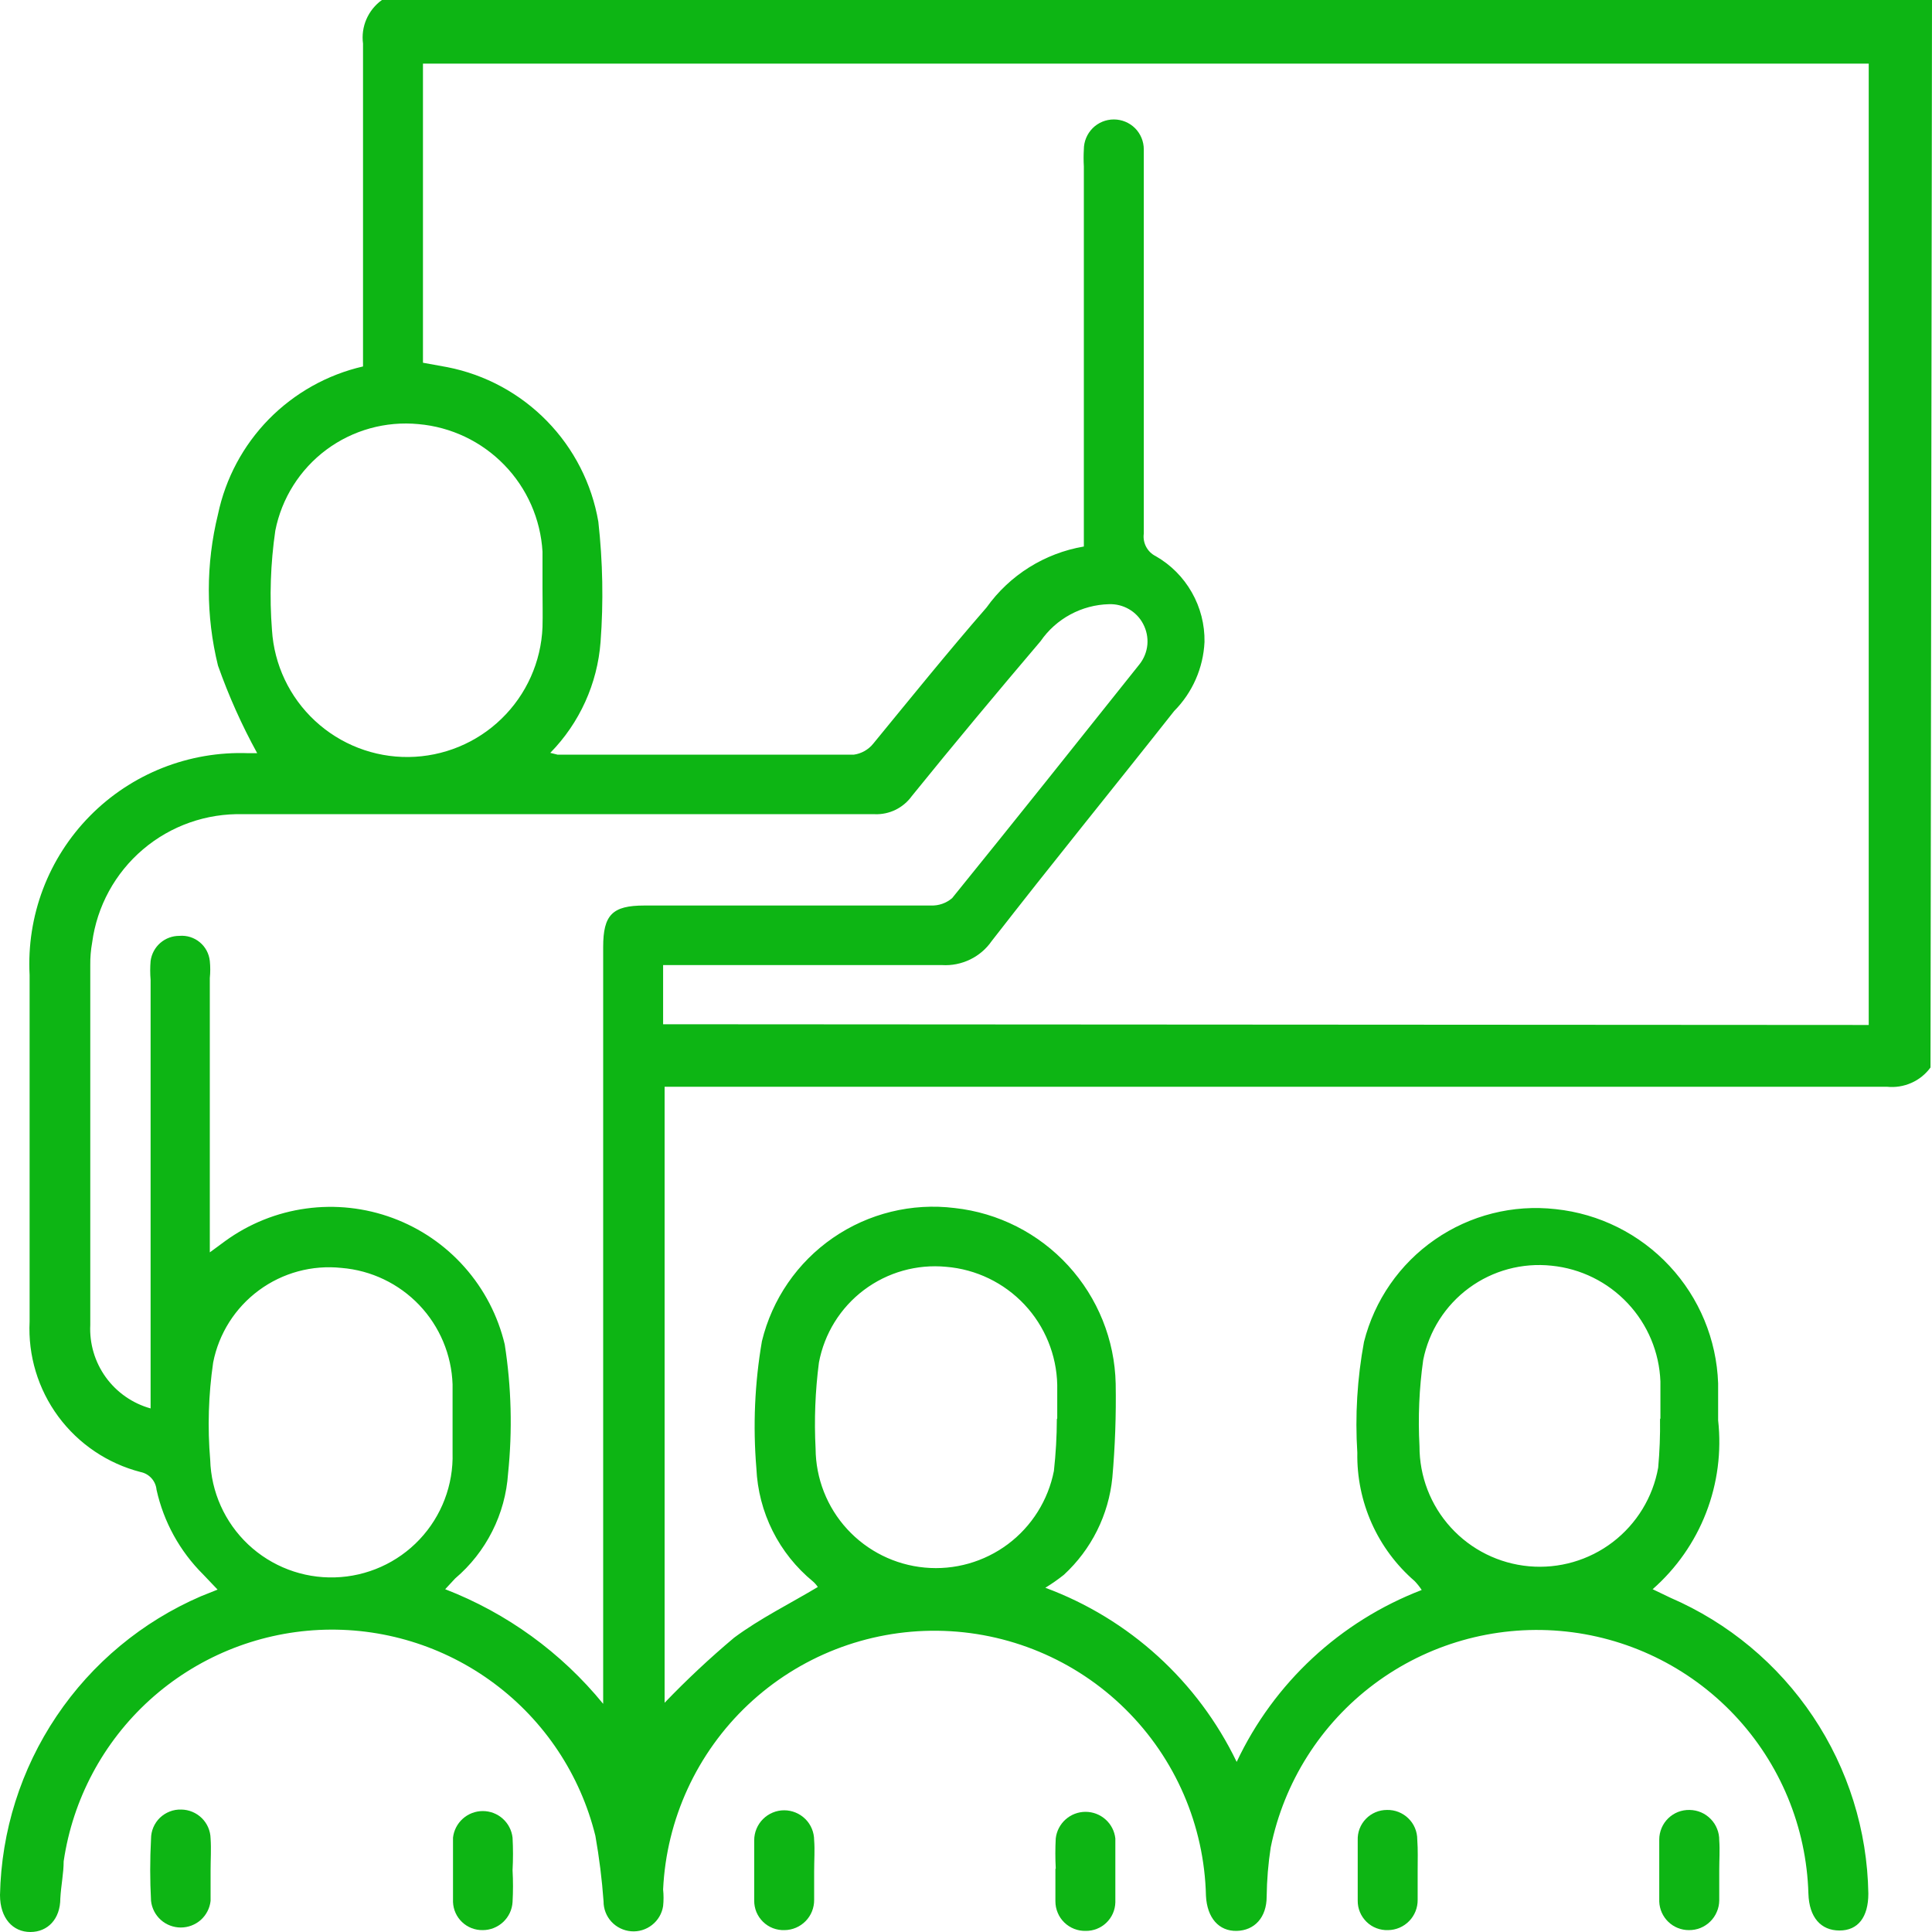<svg width="40" height="40" viewBox="0 0 40 40" fill="none" xmlns="http://www.w3.org/2000/svg">
<path d="M39.969 22.101C39.867 22.241 39.729 22.352 39.571 22.421C39.412 22.491 39.238 22.518 39.065 22.5C30.791 22.5 22.517 22.5 14.242 22.5H13.76V35.254C14.216 34.779 14.696 34.329 15.2 33.906C15.736 33.508 16.342 33.21 16.932 32.857C16.904 32.815 16.87 32.776 16.832 32.743C16.483 32.456 16.198 32.1 15.996 31.696C15.794 31.292 15.68 30.851 15.66 30.4C15.587 29.521 15.625 28.636 15.775 27.767C15.986 26.898 16.509 26.137 17.245 25.629C17.981 25.121 18.878 24.901 19.766 25.011C20.668 25.11 21.503 25.534 22.116 26.203C22.729 26.872 23.079 27.74 23.099 28.647C23.11 29.296 23.087 29.945 23.03 30.591C22.954 31.363 22.597 32.079 22.026 32.605C21.904 32.702 21.776 32.791 21.643 32.873C23.381 33.517 24.8 34.81 25.604 36.478C26.374 34.843 27.747 33.568 29.435 32.919C29.392 32.853 29.343 32.792 29.289 32.735C28.909 32.406 28.605 31.998 28.4 31.539C28.195 31.08 28.093 30.581 28.102 30.078C28.053 29.31 28.1 28.539 28.24 27.782C28.457 26.922 28.978 26.169 29.708 25.664C30.438 25.158 31.326 24.934 32.208 25.034C33.11 25.129 33.946 25.546 34.564 26.209C35.182 26.871 35.54 27.734 35.572 28.639C35.572 28.899 35.572 29.16 35.572 29.405C35.644 30.054 35.559 30.711 35.323 31.32C35.087 31.929 34.707 32.472 34.216 32.903L34.583 33.079C35.784 33.598 36.809 34.452 37.536 35.538C38.263 36.624 38.661 37.897 38.682 39.204C38.682 39.694 38.468 39.969 38.085 39.969C37.702 39.969 37.456 39.701 37.441 39.204C37.401 37.825 36.856 36.51 35.908 35.507C34.961 34.505 33.677 33.885 32.302 33.767C30.927 33.649 29.556 34.04 28.451 34.866C27.346 35.692 26.584 36.895 26.309 38.247C26.257 38.584 26.229 38.924 26.225 39.265C26.225 39.701 25.972 39.969 25.604 39.977C25.236 39.985 24.991 39.709 24.968 39.25C24.934 37.794 24.336 36.408 23.299 35.385C22.263 34.361 20.869 33.78 19.412 33.763C17.954 33.746 16.548 34.295 15.488 35.294C14.428 36.294 13.797 37.665 13.729 39.12C13.741 39.234 13.741 39.35 13.729 39.464C13.705 39.618 13.623 39.758 13.5 39.854C13.377 39.951 13.222 39.998 13.066 39.985C12.911 39.972 12.765 39.902 12.659 39.787C12.553 39.672 12.495 39.521 12.496 39.365C12.463 38.91 12.406 38.458 12.327 38.01C12.016 36.746 11.275 35.63 10.231 34.853C9.187 34.075 7.905 33.684 6.605 33.746C5.304 33.809 4.066 34.321 3.101 35.195C2.137 36.069 1.506 37.251 1.318 38.538C1.318 38.783 1.264 39.035 1.249 39.303C1.249 39.732 0.988 40 0.628 40C0.268 40 0 39.717 0 39.234C0.027 37.913 0.433 36.628 1.171 35.531C1.908 34.434 2.946 33.573 4.16 33.049L4.505 32.911L4.206 32.597C3.723 32.117 3.388 31.509 3.241 30.844C3.233 30.756 3.196 30.672 3.137 30.606C3.078 30.54 2.998 30.494 2.911 30.477C2.228 30.301 1.626 29.895 1.207 29.328C0.788 28.76 0.578 28.065 0.613 27.361C0.613 24.972 0.613 22.576 0.613 20.188C0.581 19.582 0.675 18.976 0.89 18.408C1.105 17.841 1.436 17.325 1.863 16.892C2.289 16.46 2.8 16.122 3.365 15.898C3.929 15.675 4.534 15.571 5.141 15.594H5.325C5.005 15.012 4.734 14.406 4.513 13.78C4.26 12.752 4.26 11.677 4.513 10.649C4.669 9.905 5.034 9.222 5.566 8.679C6.099 8.137 6.775 7.757 7.516 7.587V7.181C7.516 5.083 7.516 2.993 7.516 0.903C7.493 0.732 7.517 0.557 7.586 0.398C7.655 0.239 7.766 0.101 7.907 0H40L39.969 22.101ZM38.69 21.221V1.317H8.757V7.51L9.263 7.602C10.047 7.756 10.765 8.145 11.323 8.716C11.882 9.288 12.253 10.015 12.388 10.802C12.48 11.628 12.496 12.461 12.434 13.29C12.369 14.154 12 14.968 11.393 15.587L11.546 15.625C13.599 15.625 15.66 15.625 17.675 15.625C17.835 15.603 17.98 15.521 18.081 15.395C18.847 14.461 19.613 13.512 20.425 12.578C20.903 11.907 21.628 11.453 22.44 11.315V3.445C22.433 3.328 22.433 3.21 22.44 3.093C22.44 2.928 22.506 2.771 22.622 2.654C22.738 2.538 22.896 2.473 23.061 2.473C23.225 2.473 23.383 2.538 23.5 2.654C23.616 2.771 23.681 2.928 23.681 3.093C23.681 3.208 23.681 3.322 23.681 3.445C23.681 5.979 23.681 8.513 23.681 11.047C23.668 11.141 23.685 11.236 23.729 11.32C23.773 11.404 23.842 11.472 23.927 11.514C24.239 11.692 24.497 11.951 24.675 12.264C24.853 12.576 24.944 12.931 24.938 13.29C24.913 13.829 24.689 14.339 24.309 14.722C23.053 16.314 21.774 17.883 20.532 19.483C20.419 19.647 20.264 19.779 20.084 19.866C19.904 19.953 19.705 19.993 19.506 19.981C17.705 19.981 15.913 19.981 14.143 19.981H13.729V21.206L38.69 21.221ZM12.488 35.276V19.606C12.488 18.94 12.68 18.748 13.338 18.748H19.276C19.436 18.753 19.591 18.699 19.713 18.595C21.015 16.988 22.302 15.372 23.589 13.757C23.683 13.64 23.741 13.497 23.755 13.347C23.768 13.198 23.737 13.047 23.666 12.915C23.599 12.788 23.497 12.682 23.372 12.611C23.247 12.539 23.105 12.504 22.961 12.509C22.681 12.516 22.407 12.589 22.161 12.722C21.914 12.855 21.703 13.044 21.544 13.275C20.64 14.339 19.751 15.403 18.878 16.482C18.791 16.603 18.675 16.7 18.542 16.766C18.408 16.831 18.26 16.863 18.111 16.857H16.978H5.034C4.276 16.836 3.537 17.095 2.96 17.586C2.383 18.076 2.008 18.763 1.908 19.514C1.88 19.668 1.867 19.824 1.869 19.981C1.869 22.461 1.869 24.949 1.869 27.43C1.85 27.817 1.963 28.199 2.19 28.514C2.417 28.828 2.744 29.056 3.118 29.16V20.287C3.107 20.157 3.107 20.026 3.118 19.897C3.137 19.752 3.208 19.619 3.318 19.523C3.428 19.427 3.57 19.375 3.716 19.376C3.868 19.363 4.019 19.411 4.136 19.508C4.254 19.605 4.328 19.745 4.344 19.897C4.356 20.014 4.356 20.132 4.344 20.249V25.929L4.666 25.692C5.16 25.334 5.735 25.103 6.339 25.021C6.944 24.938 7.56 25.006 8.132 25.218C8.704 25.43 9.215 25.779 9.619 26.236C10.024 26.693 10.309 27.242 10.45 27.835C10.588 28.719 10.611 29.617 10.519 30.507C10.491 30.924 10.38 31.332 10.191 31.705C10.003 32.078 9.742 32.41 9.423 32.681L9.217 32.903C10.495 33.397 11.622 34.215 12.488 35.276ZM11.232 12.188C11.232 11.927 11.232 11.667 11.232 11.422C11.192 10.747 10.911 10.109 10.44 9.625C9.969 9.14 9.339 8.84 8.665 8.781C7.985 8.715 7.305 8.904 6.757 9.311C6.209 9.719 5.832 10.316 5.7 10.986C5.601 11.667 5.577 12.358 5.631 13.045C5.676 13.762 5.994 14.434 6.521 14.923C7.047 15.412 7.742 15.681 8.46 15.673C9.179 15.665 9.868 15.382 10.383 14.881C10.899 14.381 11.203 13.701 11.232 12.984C11.239 12.708 11.232 12.471 11.232 12.188ZM9.37 29.366C9.37 29.129 9.37 28.899 9.37 28.662C9.349 28.049 9.104 27.464 8.68 27.019C8.256 26.575 7.684 26.301 7.071 26.251C6.463 26.186 5.853 26.351 5.361 26.714C4.868 27.077 4.53 27.611 4.413 28.21C4.316 28.877 4.295 29.553 4.352 30.224C4.371 30.889 4.654 31.519 5.138 31.976C5.622 32.432 6.268 32.678 6.934 32.658C7.599 32.639 8.23 32.356 8.686 31.873C9.143 31.389 9.389 30.743 9.37 30.078C9.37 29.857 9.37 29.611 9.37 29.366ZM21.889 29.366C21.889 29.137 21.889 28.899 21.889 28.67C21.875 28.051 21.633 27.459 21.209 27.008C20.784 26.557 20.208 26.279 19.59 26.228C18.982 26.17 18.375 26.341 17.887 26.708C17.399 27.075 17.067 27.611 16.955 28.21C16.878 28.802 16.855 29.399 16.886 29.994C16.89 30.611 17.123 31.205 17.541 31.66C17.958 32.114 18.53 32.398 19.145 32.455C19.759 32.513 20.374 32.339 20.868 31.97C21.362 31.6 21.701 31.059 21.82 30.454C21.859 30.098 21.88 29.74 21.881 29.382L21.889 29.366ZM34.377 29.366C34.377 29.122 34.377 28.877 34.377 28.601C34.354 27.997 34.113 27.422 33.699 26.982C33.285 26.541 32.726 26.265 32.124 26.205C31.517 26.14 30.907 26.304 30.416 26.665C29.924 27.026 29.585 27.558 29.466 28.157C29.382 28.748 29.357 29.345 29.389 29.941C29.387 30.564 29.618 31.165 30.038 31.625C30.458 32.086 31.035 32.372 31.656 32.428C32.277 32.484 32.896 32.305 33.391 31.927C33.886 31.548 34.222 30.998 34.331 30.385C34.361 30.051 34.374 29.716 34.369 29.382L34.377 29.366Z" fill="#0DB514"/>
<path d="M4.36 38.728C4.36 38.935 4.36 39.15 4.36 39.356C4.343 39.508 4.271 39.648 4.157 39.75C4.043 39.851 3.896 39.907 3.743 39.907C3.591 39.907 3.443 39.851 3.33 39.75C3.216 39.648 3.144 39.508 3.127 39.356C3.104 38.928 3.104 38.498 3.127 38.07C3.127 37.989 3.143 37.908 3.175 37.833C3.207 37.758 3.253 37.691 3.312 37.634C3.371 37.578 3.44 37.534 3.516 37.505C3.592 37.475 3.673 37.462 3.755 37.465C3.913 37.467 4.065 37.531 4.178 37.642C4.291 37.753 4.356 37.904 4.36 38.062C4.375 38.284 4.36 38.499 4.36 38.728Z" fill="#0DB514"/>
<path d="M10.612 38.721C10.624 38.94 10.624 39.16 10.612 39.379C10.603 39.537 10.533 39.685 10.418 39.793C10.302 39.901 10.15 39.962 9.992 39.961C9.834 39.963 9.681 39.904 9.567 39.795C9.452 39.686 9.385 39.537 9.379 39.379C9.379 38.935 9.379 38.491 9.379 38.047C9.396 37.896 9.468 37.756 9.582 37.654C9.696 37.552 9.843 37.496 9.996 37.496C10.148 37.496 10.296 37.552 10.409 37.654C10.523 37.756 10.595 37.896 10.612 38.047C10.624 38.272 10.624 38.497 10.612 38.721Z" fill="#0DB514"/>
<path d="M16.856 38.751C16.856 38.943 16.856 39.142 16.856 39.333C16.857 39.414 16.842 39.495 16.812 39.571C16.782 39.647 16.737 39.715 16.68 39.774C16.623 39.832 16.555 39.879 16.48 39.911C16.405 39.943 16.325 39.96 16.244 39.961C16.162 39.964 16.08 39.95 16.003 39.921C15.926 39.891 15.857 39.847 15.798 39.789C15.739 39.732 15.693 39.663 15.661 39.588C15.63 39.512 15.614 39.43 15.615 39.348C15.615 38.927 15.615 38.514 15.615 38.101C15.615 37.936 15.681 37.778 15.797 37.662C15.913 37.546 16.071 37.48 16.236 37.48C16.4 37.48 16.558 37.546 16.675 37.662C16.791 37.778 16.856 37.936 16.856 38.101C16.872 38.307 16.856 38.499 16.856 38.751Z" fill="#0DB514"/>
<path d="M21.858 38.683C21.847 38.477 21.847 38.27 21.858 38.063C21.875 37.911 21.948 37.771 22.061 37.67C22.175 37.568 22.322 37.512 22.475 37.512C22.628 37.512 22.775 37.568 22.889 37.67C23.003 37.771 23.075 37.911 23.092 38.063C23.092 38.507 23.092 38.951 23.092 39.387C23.088 39.547 23.021 39.698 22.906 39.808C22.792 39.918 22.638 39.979 22.479 39.977C22.397 39.979 22.316 39.965 22.24 39.935C22.163 39.905 22.094 39.86 22.035 39.803C21.977 39.746 21.93 39.678 21.899 39.602C21.867 39.527 21.851 39.446 21.851 39.364C21.851 39.142 21.851 38.92 21.851 38.698L21.858 38.683Z" fill="#0DB514"/>
<path d="M29.351 38.744C29.351 38.943 29.351 39.134 29.351 39.333C29.352 39.415 29.337 39.495 29.307 39.571C29.276 39.647 29.232 39.716 29.175 39.774C29.118 39.832 29.05 39.879 28.975 39.911C28.9 39.943 28.82 39.96 28.738 39.961C28.656 39.964 28.574 39.95 28.498 39.921C28.421 39.892 28.351 39.847 28.292 39.789C28.234 39.732 28.187 39.663 28.156 39.588C28.124 39.512 28.109 39.431 28.11 39.348C28.11 38.935 28.11 38.514 28.11 38.101C28.107 38.019 28.12 37.938 28.149 37.862C28.178 37.786 28.222 37.717 28.279 37.658C28.335 37.599 28.403 37.553 28.478 37.521C28.553 37.489 28.634 37.473 28.715 37.473C28.797 37.471 28.878 37.485 28.954 37.515C29.03 37.545 29.1 37.59 29.158 37.647C29.217 37.704 29.264 37.772 29.295 37.847C29.327 37.923 29.343 38.004 29.343 38.085C29.359 38.307 29.351 38.499 29.351 38.744Z" fill="#0DB514"/>
<path d="M35.595 38.728C35.595 38.935 35.595 39.142 35.595 39.348C35.594 39.43 35.577 39.51 35.544 39.585C35.512 39.66 35.466 39.728 35.407 39.785C35.349 39.842 35.28 39.886 35.205 39.917C35.129 39.947 35.048 39.962 34.966 39.961C34.808 39.961 34.655 39.9 34.541 39.79C34.427 39.68 34.359 39.53 34.353 39.371C34.353 38.943 34.353 38.514 34.353 38.085C34.353 38.004 34.37 37.923 34.402 37.847C34.433 37.772 34.48 37.704 34.538 37.647C34.597 37.59 34.666 37.545 34.742 37.515C34.819 37.485 34.9 37.471 34.982 37.473C35.063 37.474 35.144 37.491 35.219 37.523C35.294 37.555 35.361 37.602 35.418 37.66C35.475 37.718 35.52 37.787 35.55 37.863C35.581 37.938 35.596 38.019 35.595 38.101C35.61 38.307 35.595 38.499 35.595 38.728Z" fill="#0DB514"/>
</svg>
